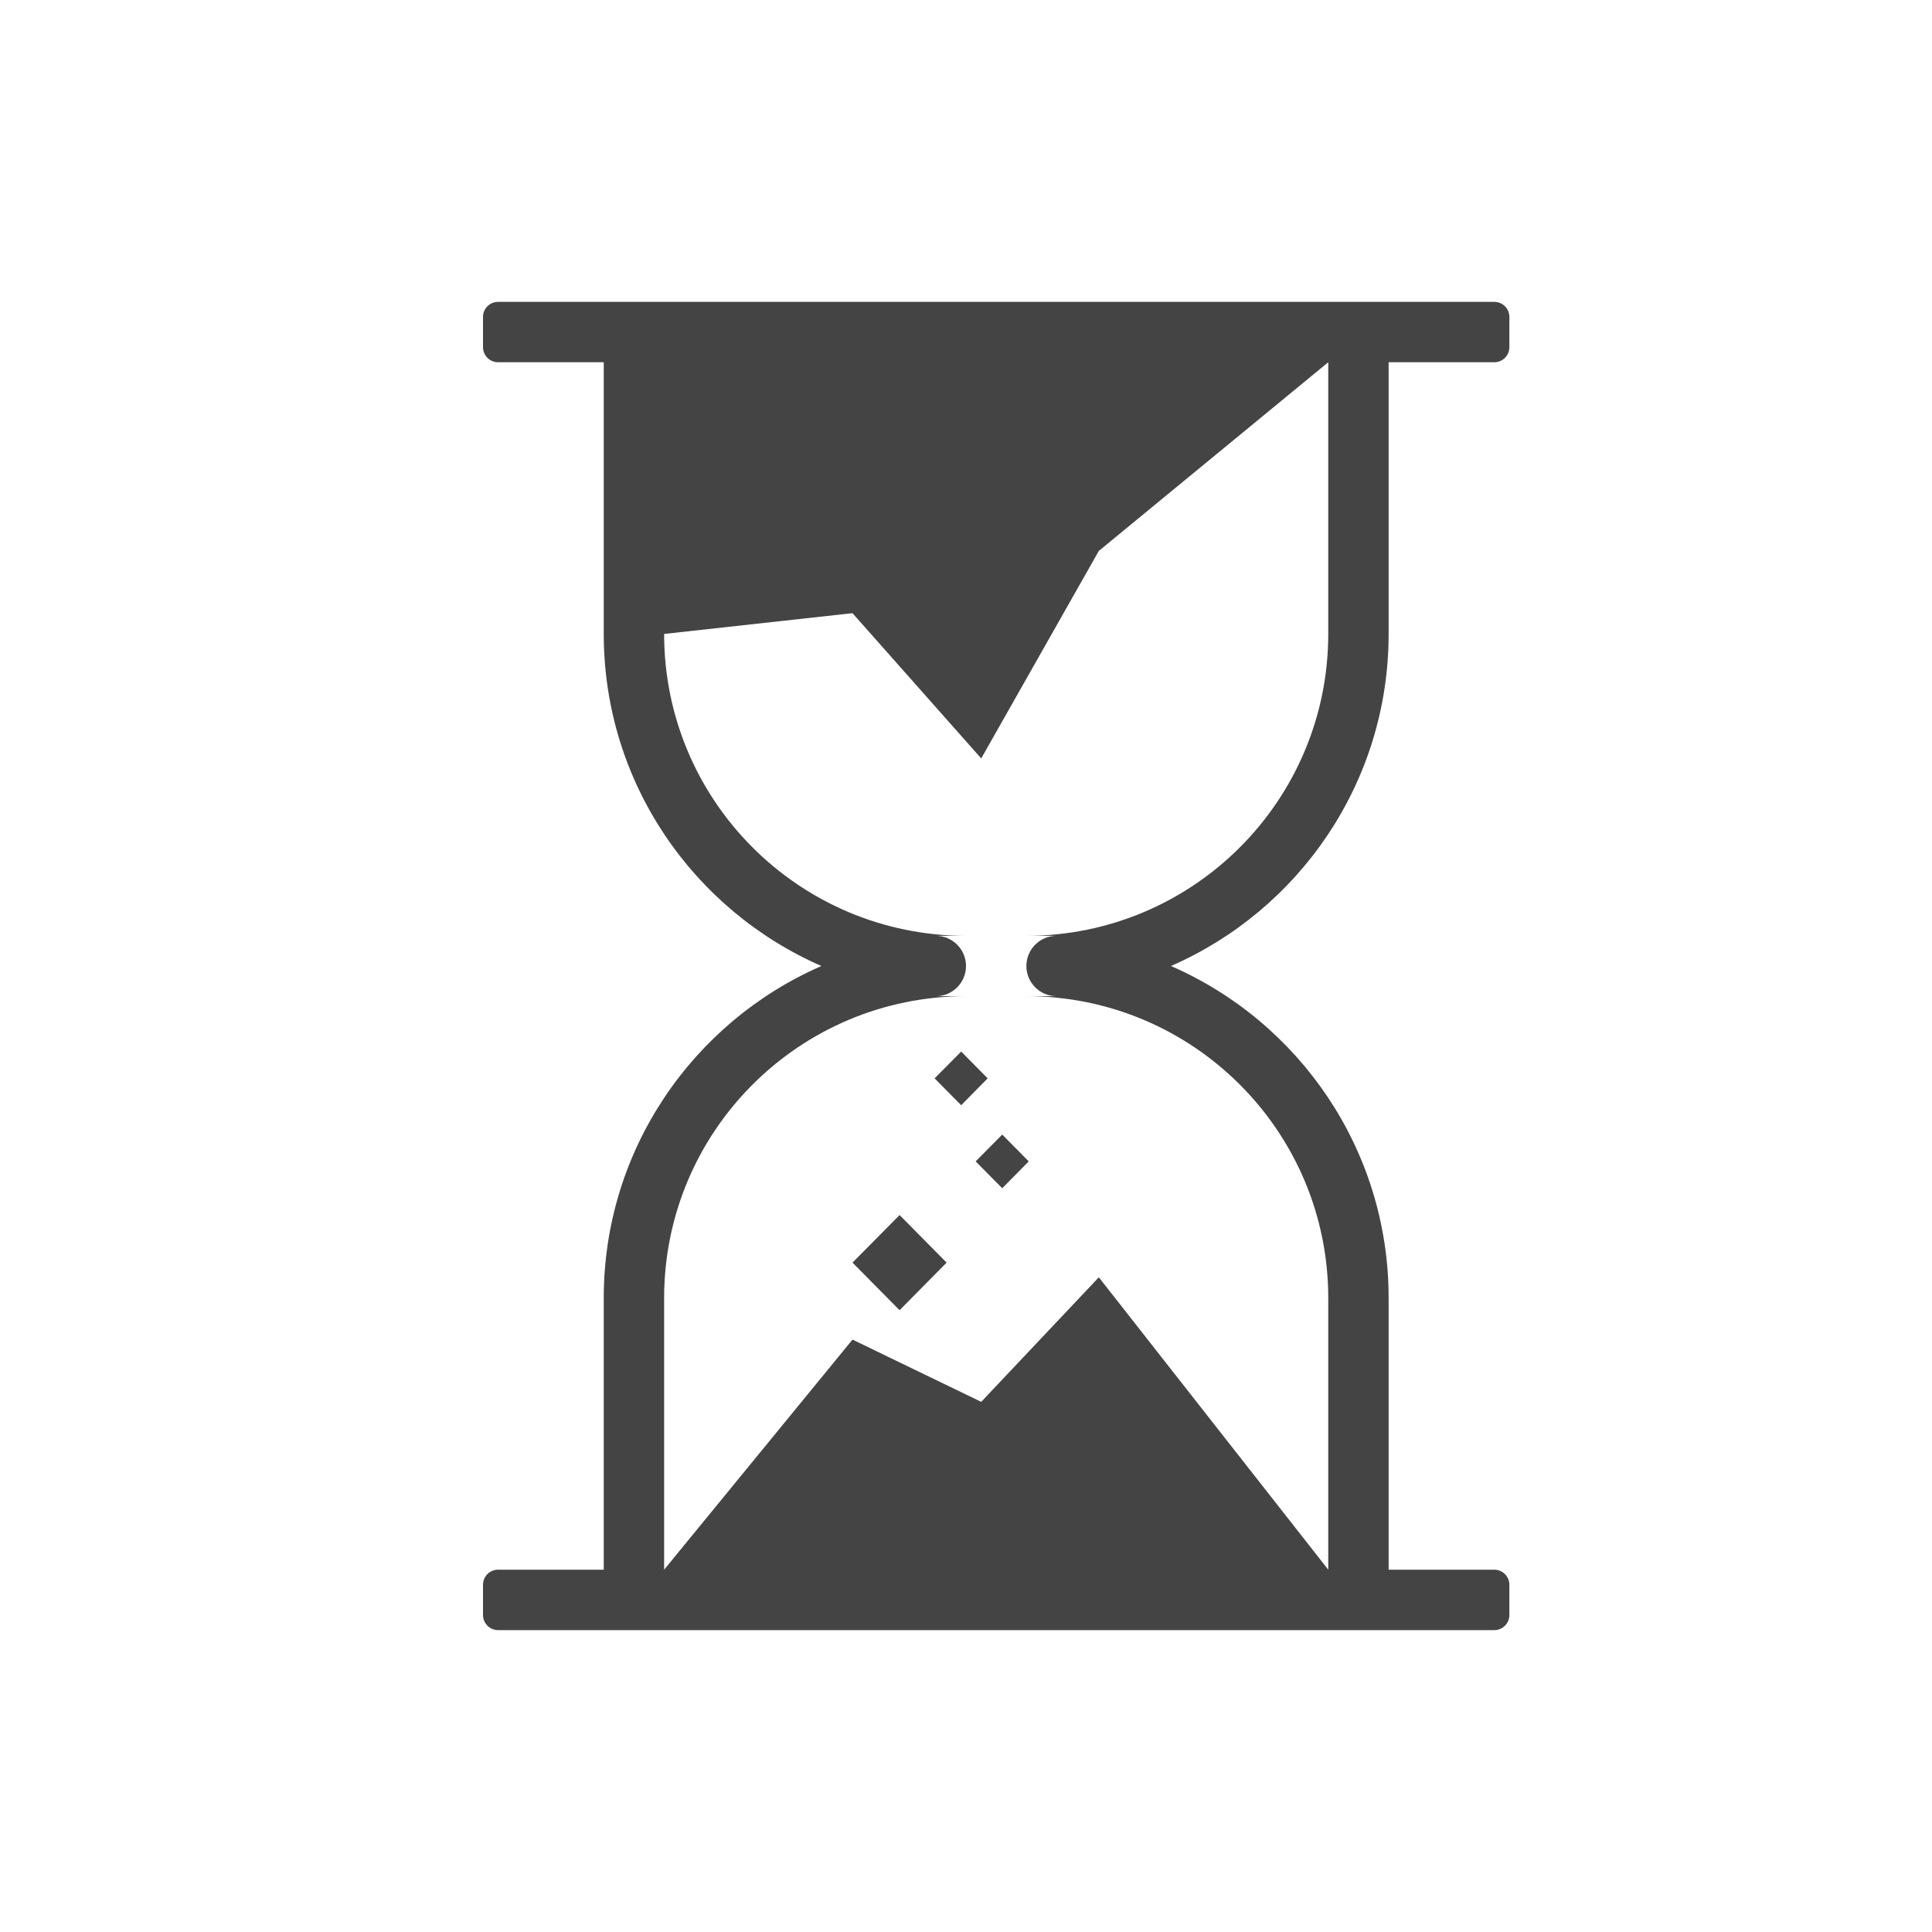 <svg width="32" height="32" viewBox="0 0 32 32" fill="none" xmlns="http://www.w3.org/2000/svg">
<path d="M16.6 18.792L17.039 19.236L16.6 19.681L16.16 19.236L16.6 18.792Z" fill="#444444"/>
<path d="M15.92 17.417L16.359 17.861L15.92 18.306L15.48 17.861L15.92 17.417Z" fill="#444444"/>
<path d="M14.9 20.125L15.679 20.913L14.9 21.701L14.12 20.913L14.9 20.125Z" fill="#444444"/>
<path d="M23 21.499V25.999H24.75C24.889 25.999 25 26.112 25 26.25V26.75C25 26.887 24.889 27 24.75 27H8.25C8.111 27 8 26.887 8 26.749V26.249C8 26.111 8.111 25.999 8.25 25.999H10V21.499C10 19.038 11.485 16.925 13.605 16C11.485 15.074 10 12.962 10 10.5V6H8.25C8.111 6 8 5.888 8 5.75V5.25C8 5.112 8.111 5 8.25 5H24.75C24.889 5 25 5.112 25 5.25V5.75C25 5.888 24.889 6 24.75 6H23V10.5C23 12.962 21.515 15.075 19.395 16C21.516 16.925 23 19.038 23 21.499ZM17 16.5H17.5C17.224 16.5 17 16.276 17 16C17 15.724 17.224 15.5 17.5 15.5H17C19.762 15.5 22 13.261 22 10.5V6L18.2 9.125L16.252 12.562L14.12 10.156L11 10.5C11 13.261 13.238 15.5 16 15.5H15.5C15.776 15.5 16 15.724 16 16C16 16.276 15.777 16.5 15.5 16.5H16C13.238 16.5 11 18.739 11 21.5V25.999L14.12 22.188L16.252 23.219L18.2 21.156L22 25.999V21.499C22 18.739 19.762 16.5 17 16.5Z" fill="#444444"/>
</svg>
